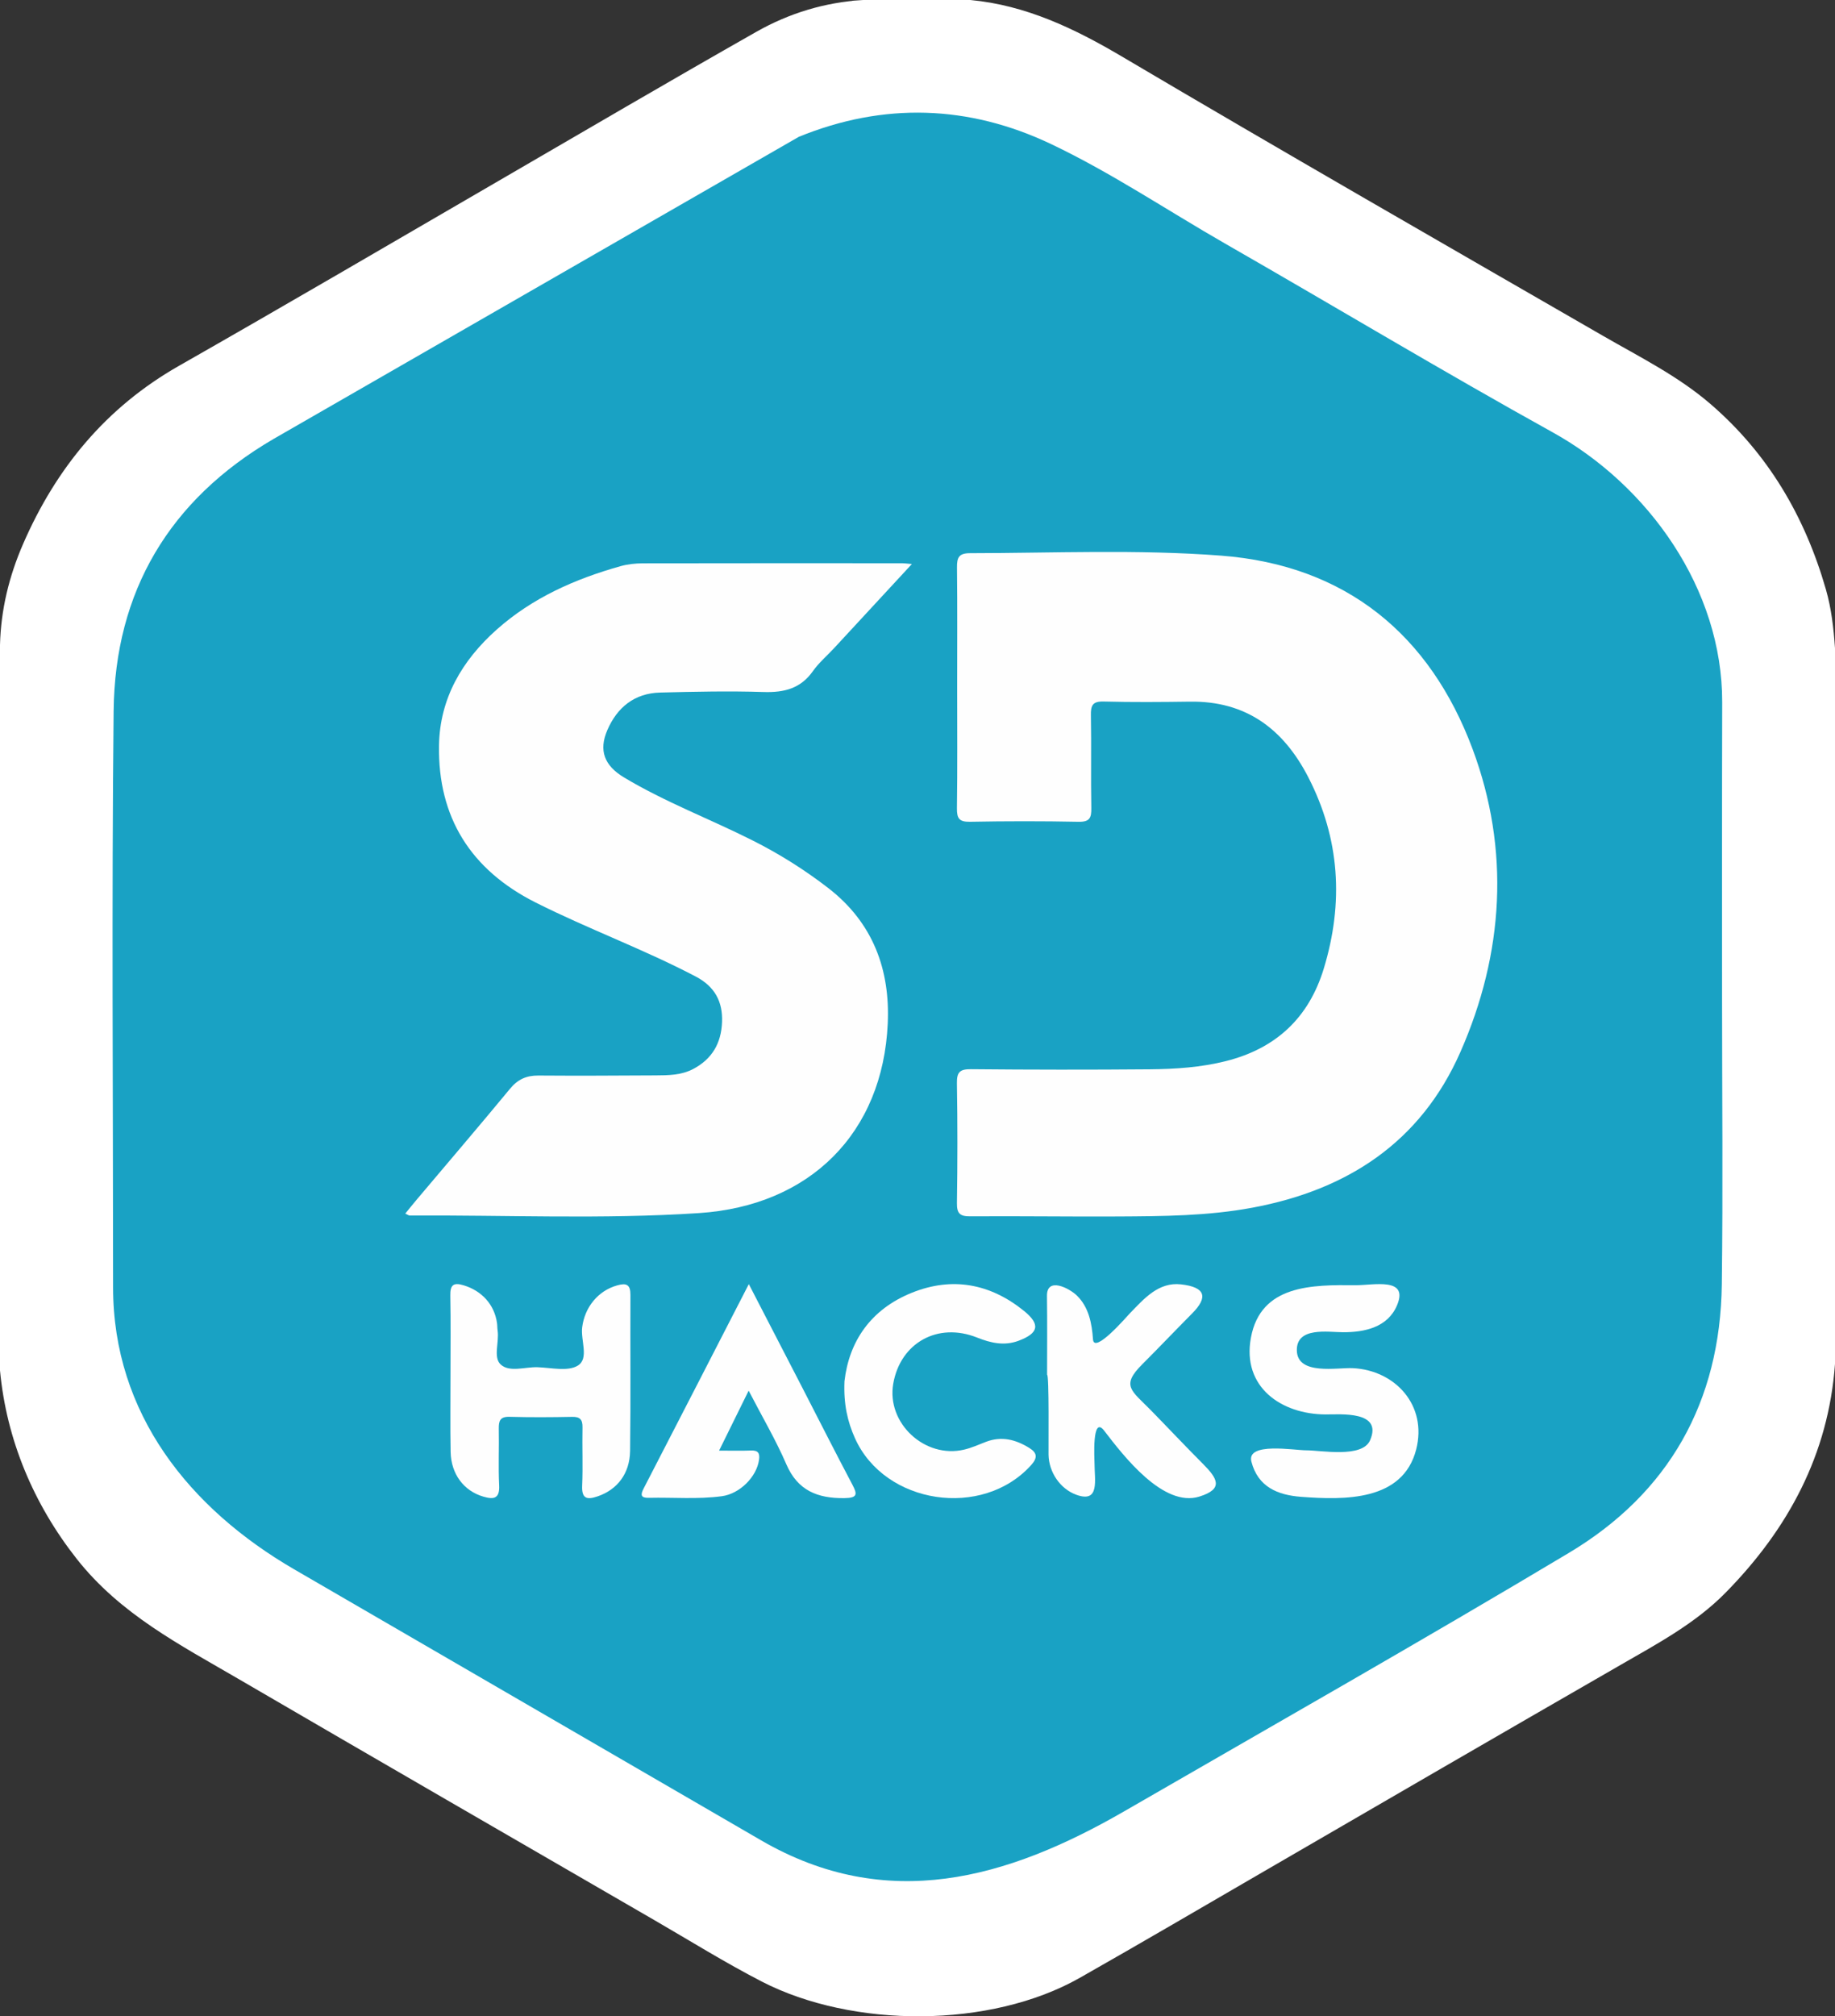 <?xml version="1.0" encoding="UTF-8"?>
<svg width="163px" height="179px" viewBox="0 0 163 179" version="1.1" xmlns="http://www.w3.org/2000/svg" xmlns:xlink="http://www.w3.org/1999/xlink">
    <rect x="0" y="0" width="163" height="179" fill="#333333" stroke="none"/>
    <!-- Generator: Sketch 46.1 (44463) - http://www.bohemiancoding.com/sketch -->
    <title>logo</title>
    <desc>Created with Sketch.</desc>
    <defs></defs>
    <g id="Nametag" stroke="none" stroke-width="1" fill="none" fill-rule="evenodd">
        <g id="L1" transform="translate(-57, -69)" fill-rule="nonzero">
            <g id="logo" transform="translate(57, 69)">
                <path d="M76.676,0 C79.849,0 83.021,0 86.195,0 C91.133,0.461 95.457,2.538 99.659,5.019 C113.851,13.402 128.148,21.603 142.428,29.835 C145.667,31.702 149.045,33.379 151.909,35.84 C157.047,40.254 160.327,45.847 162.191,52.324 C162.682,54.031 162.879,55.779 163,57.544 C162.998,78.731 162.998,99.914 163,121.094 C162.417,129.133 158.829,135.753 153.286,141.389 C150.605,144.118 147.23,145.919 143.948,147.809 C133.375,153.893 122.824,160.012 112.274,166.135 C106.828,169.295 101.395,172.478 95.919,175.585 C87.973,180.091 75.732,180.072 67.668,175.917 C64.42,174.242 61.314,172.309 58.153,170.479 C45.845,163.354 33.529,156.245 21.243,149.086 C15.965,146.011 10.684,143.3 6.818,138.396 C2.981,133.528 0.578,127.82 0,121.665 C0,100.195 0,78.725 0,57.254 C0.079,54.137 0.801,51.172 2.04,48.317 C4.975,41.556 9.421,36.164 15.89,32.482 C25.311,27.119 34.671,21.644 44.046,16.199 C51.744,11.729 59.425,7.227 67.167,2.834 C70.104,1.167 73.285,0.2 76.676,0 C79.849,0 73.285,0.2 76.676,0 C79.849,0 73.285,0.2 76.676,0 Z" id="Shape" fill="#FFFFFF"></path>
                <path d="M70.958,12.146 C78.484,9.076 86.045,9.304 93.388,12.8 C98.744,15.349 103.68,18.677 108.821,21.623 C118.535,27.191 128.136,32.958 137.927,38.384 C146.436,43.1 153.003,52.31 152.979,62.337 C152.956,71.107 152.967,79.878 152.967,88.648 C152.967,97.11 153.054,105.573 152.945,114.033 C152.811,124.445 148.25,132.546 139.374,137.853 C126.297,145.67 113.044,153.19 99.85,160.808 C89.451,166.806 78.778,169.851 67.62,163.386 C53.793,155.373 39.975,147.344 26.149,139.33 C16.88,133.956 10.046,125.54 10.046,114.298 C10.045,97.243 9.916,80.186 10.093,63.131 C10.204,52.488 15.069,44.364 24.268,38.986 L70.958,12.146 Z" id="Shape" fill="#19A2C4"></path>
                <path d="M85.024,60.996 C85.024,57.454 85.047,53.912 85.008,50.37 C84.997,49.497 85.179,49.112 86.15,49.11 C93.593,49.101 101.046,48.759 108.47,49.328 C119.558,50.177 127.027,56.353 130.813,66.513 C134.138,75.438 133.591,84.624 129.722,93.401 C126.184,101.427 119.664,105.643 111.26,107.212 C107.298,107.952 103.288,107.973 99.282,107.995 C94.921,108.018 90.56,107.951 86.198,107.982 C85.287,107.989 84.989,107.752 85.003,106.804 C85.056,103.263 85.06,99.72 85.001,96.179 C84.983,95.185 85.254,94.911 86.248,94.92 C91.535,94.97 96.823,94.975 102.111,94.93 C104.395,94.909 106.674,94.763 108.916,94.196 C113.349,93.075 116.266,90.351 117.594,85.972 C119.366,80.139 119.027,74.46 116.207,68.989 C113.996,64.701 110.669,62.22 105.702,62.29 C103.148,62.325 100.59,62.347 98.038,62.279 C97.054,62.252 96.886,62.624 96.903,63.502 C96.954,66.247 96.889,68.992 96.94,71.737 C96.955,72.612 96.791,72.975 95.809,72.956 C92.594,72.892 89.376,72.895 86.16,72.955 C85.206,72.972 84.991,72.662 85.003,71.753 C85.053,68.168 85.024,64.581 85.024,60.996 Z" id="Shape" fill="#FEFEFE"></path>
                <path d="M81,50.073 C78.563,52.708 76.328,55.126 74.09,57.542 C73.461,58.22 72.739,58.832 72.211,59.579 C71.12,61.125 69.658,61.493 67.83,61.435 C64.77,61.338 61.701,61.404 58.638,61.483 C56.353,61.541 54.823,62.805 53.954,64.804 C53.156,66.639 53.695,67.977 55.433,69.02 C59.08,71.207 63.071,72.709 66.86,74.616 C69.238,75.813 71.471,77.215 73.576,78.841 C77.559,81.919 79.071,86.095 78.857,90.86 C78.42,100.589 71.946,107.047 62.091,107.694 C53.53,108.256 44.954,107.862 36.384,107.91 C36.311,107.911 36.238,107.847 36,107.738 C36.37,107.286 36.71,106.859 37.062,106.443 C39.815,103.181 42.592,99.94 45.309,96.65 C45.992,95.823 46.758,95.476 47.82,95.483 C51.286,95.51 54.751,95.49 58.216,95.471 C59.367,95.464 60.521,95.461 61.586,94.896 C63.273,94.002 64.064,92.594 64.138,90.745 C64.211,88.912 63.486,87.576 61.793,86.689 C57.169,84.267 52.251,82.47 47.591,80.128 C41.812,77.225 38.893,72.56 38.996,66.185 C39.063,62.014 41.035,58.638 44.123,55.89 C47.284,53.078 51.071,51.399 55.124,50.262 C55.756,50.085 56.438,50.013 57.098,50.011 C64.784,49.995 72.47,50.001 80.155,50.003 C80.322,50.003 80.489,50.03 81,50.073 Z" id="Shape" fill="#FEFEFE"></path>
                <path d="M40.017,121.966 C40.016,119.656 40.046,117.346 40.001,115.036 C39.983,114.094 40.251,113.824 41.186,114.106 C42.782,114.587 43.914,115.801 44.149,117.454 C44.181,117.678 44.17,117.907 44.203,118.13 C44.355,119.153 43.793,120.506 44.474,121.135 C45.256,121.856 46.63,121.343 47.744,121.378 C48.961,121.418 50.444,121.782 51.331,121.231 C52.344,120.601 51.567,118.999 51.715,117.829 C51.939,116.048 53.127,114.587 54.821,114.113 C55.634,113.885 56.004,114.024 55.999,114.95 C55.978,119.57 56.03,124.191 55.969,128.811 C55.942,130.839 54.814,132.251 53.094,132.839 C52.173,133.153 51.659,133.091 51.712,131.891 C51.788,130.174 51.706,128.449 51.743,126.728 C51.757,126.029 51.528,125.769 50.815,125.784 C48.962,125.821 47.107,125.832 45.256,125.78 C44.422,125.757 44.294,126.14 44.307,126.842 C44.341,128.517 44.256,130.198 44.339,131.869 C44.399,133.073 43.833,133.125 42.943,132.868 C41.21,132.369 40.066,130.872 40.029,128.897 C39.986,126.587 40.019,124.277 40.017,121.966 Z" id="Shape" fill="#FEFEFE"></path>
                <path d="M116.019,128.754 C117.355,128.753 121.004,129.464 121.7,127.867 C122.851,125.229 119.077,125.574 117.747,125.569 C113.831,125.554 110.308,123.154 111.116,118.759 C111.985,114.032 116.587,114.061 120.413,114.097 C121.982,114.111 125.152,113.352 124.102,115.866 C123.273,117.85 121.205,118.276 119.3,118.271 C117.959,118.268 115.142,117.766 115.197,119.904 C115.254,122.124 118.796,121.392 120.169,121.46 C123.941,121.647 126.802,124.765 125.797,128.681 C124.612,133.297 119.388,133.168 115.581,132.884 C113.476,132.727 111.741,131.997 111.16,129.762 C110.699,127.999 114.965,128.755 116.019,128.754 C117.341,128.753 114.652,128.755 116.019,128.754 Z" id="Shape" fill="#FEFEFE"></path>
                <path d="M93.011,122.042 C93.011,119.714 93.034,117.385 93,115.057 C92.976,113.319 94.986,114.359 95.664,115.021 C96.714,116.046 96.991,117.486 97.088,118.9 C97.182,120.261 100.092,116.875 100.362,116.596 C101.641,115.275 102.911,113.802 104.903,114.022 C107.12,114.267 107.309,115.182 105.9,116.599 C104.408,118.101 102.949,119.636 101.452,121.131 C99.543,123.036 100.514,123.447 102.22,125.188 C103.763,126.764 105.274,128.373 106.832,129.933 C108.156,131.257 108.716,132.183 106.539,132.861 C103.343,133.856 99.817,129.274 98.081,127.011 C96.976,125.571 97.225,129.589 97.224,129.883 C97.22,131.372 97.726,133.474 95.601,132.698 C94.178,132.179 93.172,130.707 93.141,129.156 C93.127,128.426 93.204,122.042 93.011,122.042 C93.011,119.714 93.051,122.042 93.011,122.042 Z" id="Shape" fill="#FEFEFE"></path>
                <path d="M75.013,122.623 C75.414,119.116 77.32,116.237 81.017,114.758 C84.6,113.323 87.96,113.962 90.945,116.367 C92.437,117.57 92.279,118.358 90.463,119.034 C89.2,119.503 88.009,119.228 86.784,118.741 C83.297,117.356 79.981,119.212 79.346,122.836 C78.732,126.336 82.149,129.523 85.652,128.691 C86.307,128.535 86.932,128.253 87.563,128.009 C88.961,127.467 90.223,127.795 91.436,128.548 C92.156,128.993 92.159,129.437 91.602,130.058 C87.275,134.872 78.587,133.567 75.946,127.682 C75.28,126.198 74.926,124.639 75.013,122.623 Z" id="Shape" fill="#FEFEFE"></path>
                <path d="M66.516,114 C68.168,117.195 69.738,120.228 71.304,123.263 C72.768,126.104 74.209,128.957 75.704,131.781 C76.156,132.635 76.209,132.984 75.003,132.999 C72.604,133.028 70.851,132.314 69.851,130 C68.914,127.83 67.7,125.772 66.502,123.458 C65.591,125.305 64.783,126.942 63.876,128.781 C64.932,128.781 65.829,128.807 66.723,128.772 C67.381,128.747 67.499,129.052 67.424,129.598 C67.218,131.1 65.723,132.611 64.13,132.827 C61.972,133.12 59.798,132.919 57.633,132.971 C56.926,132.989 56.875,132.72 57.168,132.154 C60.267,126.16 63.349,120.158 66.516,114 Z" id="Shape" fill="#FEFEFE"></path>
            </g>
        </g>
    </g>
</svg>